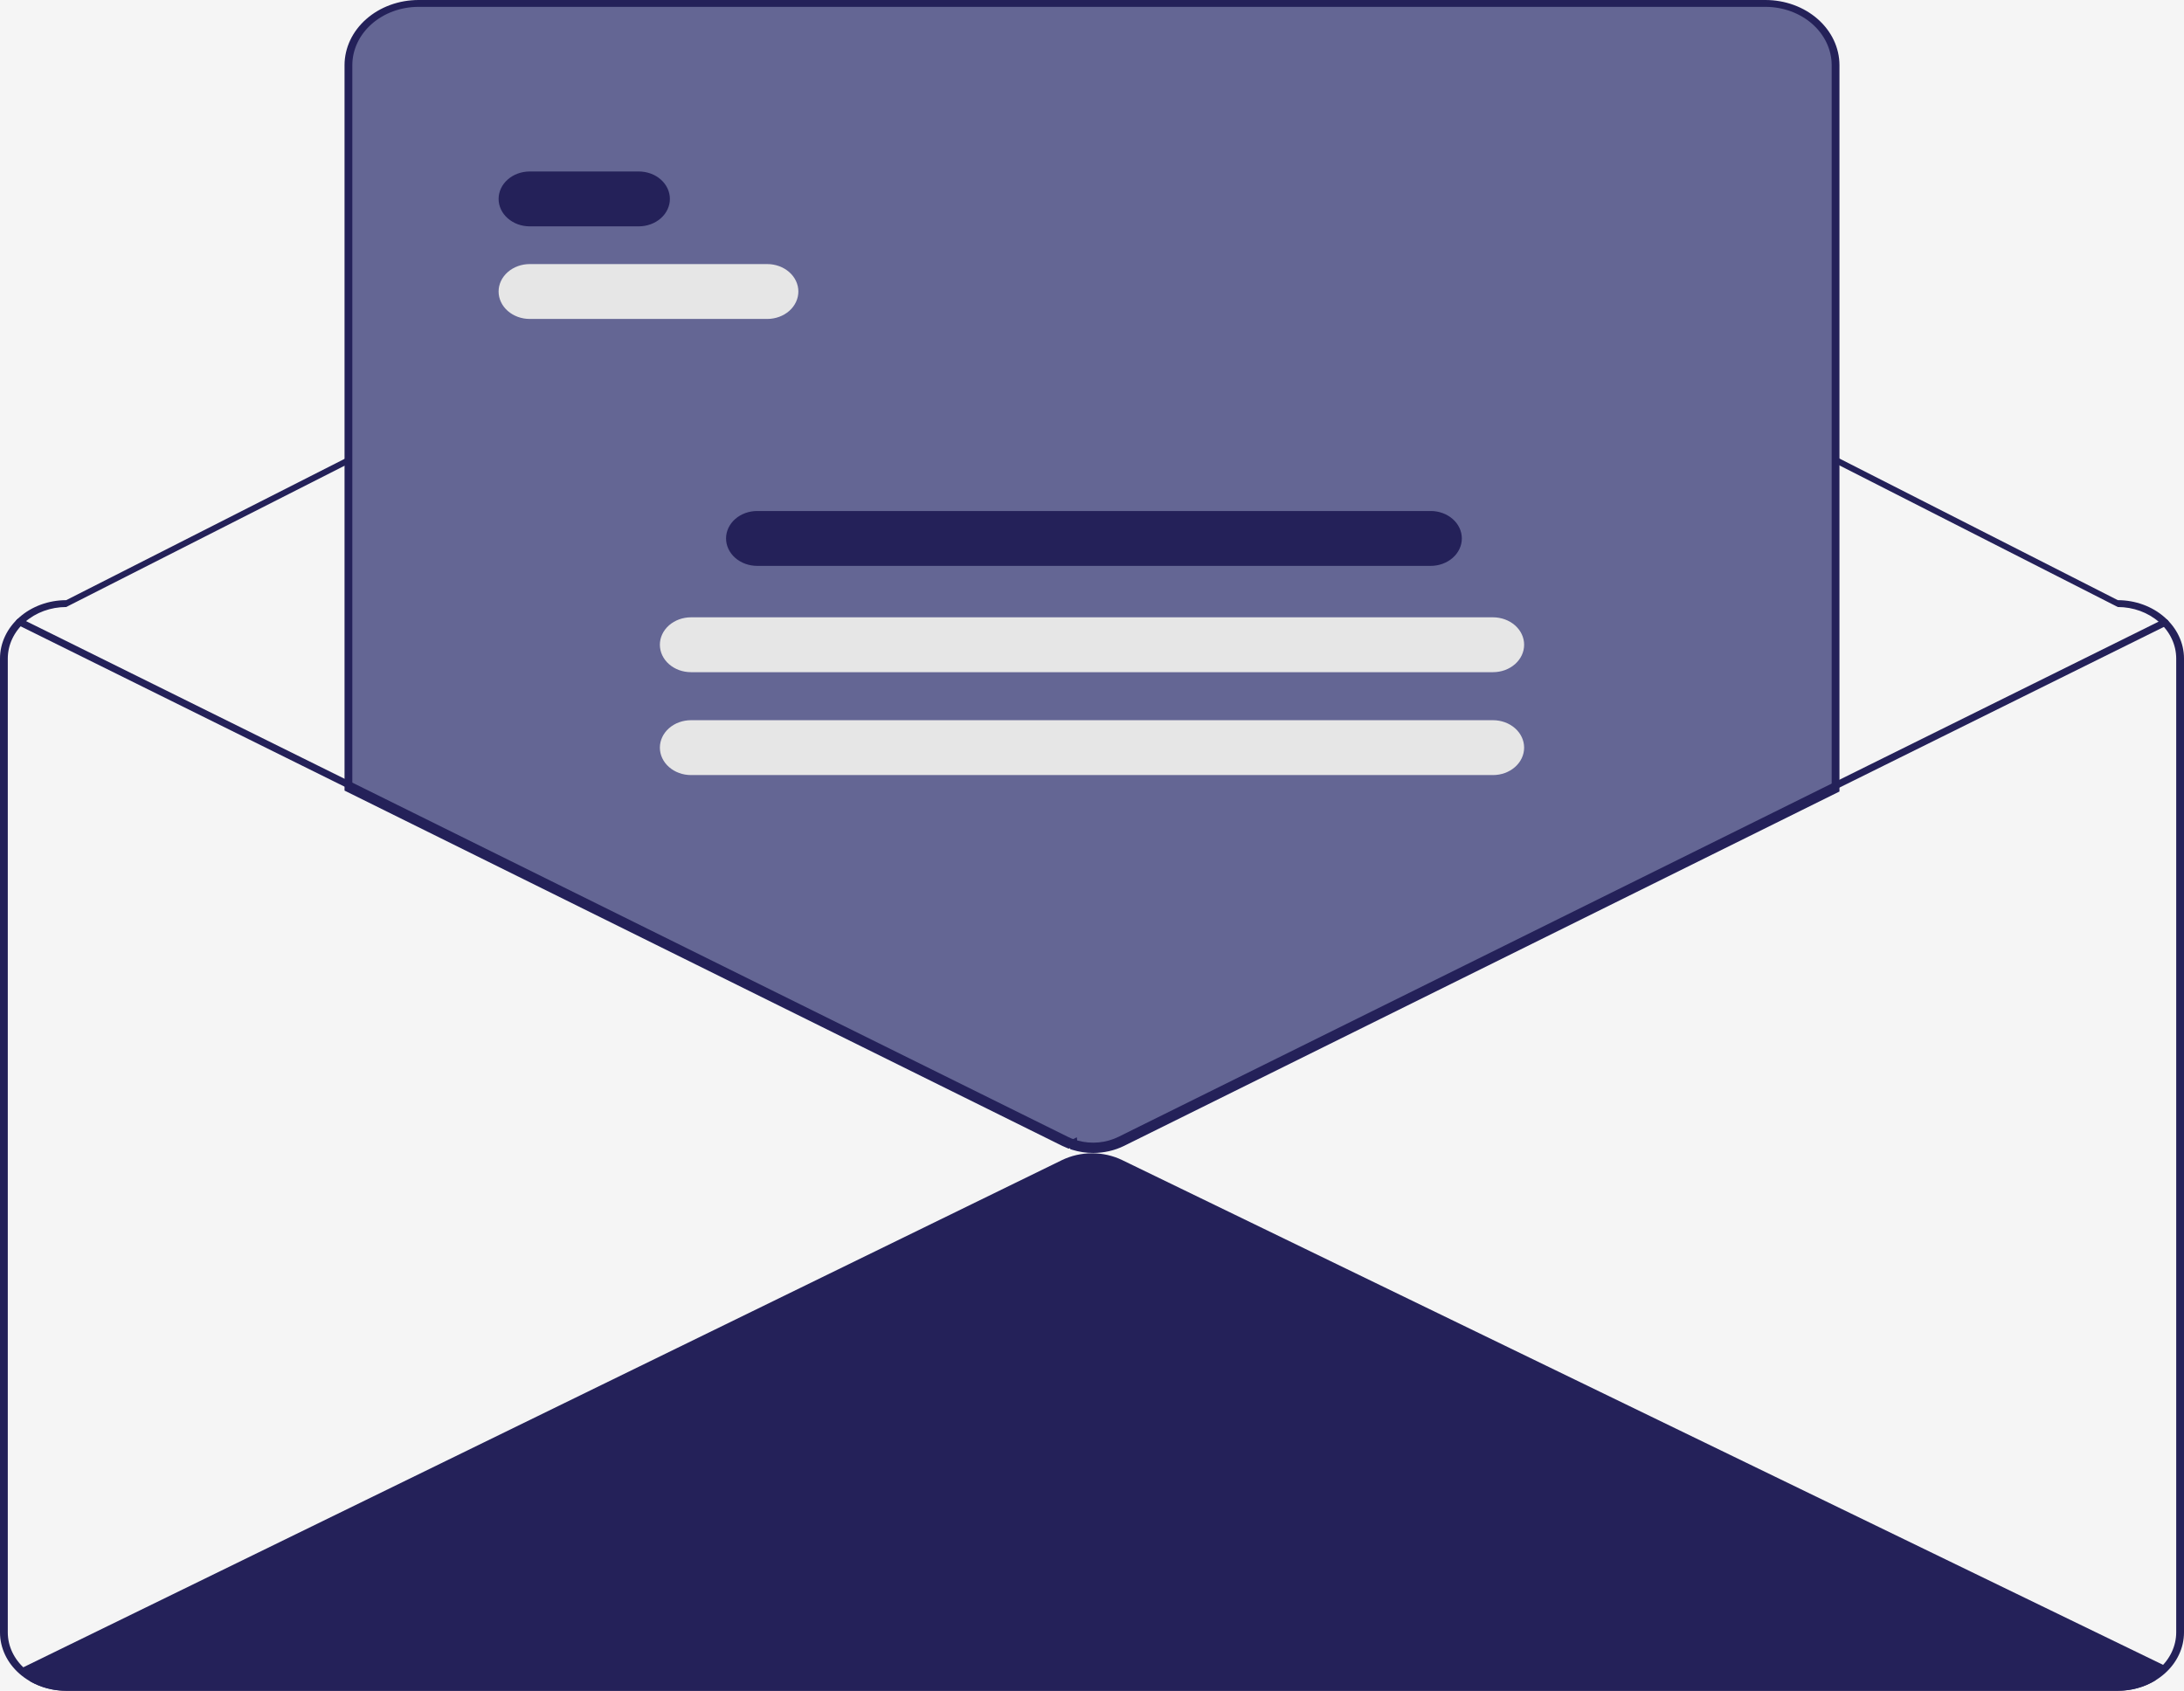 <svg width="350" height="271" viewBox="0 0 350 271" fill="none" xmlns="http://www.w3.org/2000/svg">
<rect width="350" height="271" fill="#F5F5F5"/>
<g clip-path="url(#clip0_0_1)">
<path d="M347.211 267.125C346.6 267.878 345.982 268.625 345.371 269.367C343.613 270.434 341.528 271.004 339.394 271H10.606C8.567 271.002 6.571 270.482 4.86 269.505C4.292 268.845 3.731 268.18 3.163 267.515L3.731 267.24L170.177 185.951C171.654 185.231 173.314 184.853 175.002 184.851C176.689 184.849 178.35 185.224 179.829 185.94L346.65 266.85L347.211 267.125Z" fill="#242159"/>
<path d="M339.394 96.197L195.14 22.796C189.073 19.708 182.191 18.082 175.184 18.079C168.178 18.076 161.294 19.696 155.223 22.778L10.606 96.197C7.794 96.2 5.099 97.186 3.111 98.938C1.123 100.689 0.004 103.064 0 105.542V261.655C0.003 264.133 1.122 266.508 3.11 268.26C5.098 270.012 7.794 270.997 10.606 271H339.394C342.205 270.996 344.9 270.01 346.888 268.258C348.876 266.507 349.995 264.132 350 261.655V105.542C349.996 103.064 348.877 100.689 346.889 98.938C344.901 97.186 342.206 96.2 339.394 96.197ZM348.752 261.655C348.746 263.84 347.758 265.935 346.005 267.48C344.251 269.025 341.874 269.895 339.394 269.901H10.606C8.125 269.897 5.748 269.027 3.994 267.481C2.24 265.936 1.252 263.841 1.248 261.655V105.542C1.251 103.356 2.238 101.26 3.992 99.714C5.746 98.168 8.125 97.299 10.606 97.296L155.223 23.878C161.294 20.796 168.178 19.175 175.184 19.178C182.191 19.181 189.073 20.808 195.14 23.895L339.394 97.296C341.875 97.299 344.254 98.168 346.008 99.714C347.762 101.26 348.749 103.356 348.752 105.542V261.655Z" fill="#242159"/>
<path d="M175.187 184.522C174.1 184.525 173.021 184.366 171.995 184.05L171.807 183.991L171.768 183.622C171.651 183.673 171.532 183.722 171.413 183.768L171.288 183.816L171.162 183.767C170.899 183.666 170.638 183.551 170.386 183.426L55.526 126.558V10.444C55.529 7.748 56.746 5.163 58.91 3.257C61.074 1.35 64.008 0.278 67.068 0.275H282.932C285.992 0.278 288.926 1.35 291.09 3.257C293.254 5.163 294.471 7.748 294.474 10.444V126.706L294.315 126.785L179.988 183.426C178.52 184.147 176.867 184.524 175.187 184.522Z" fill="#646694"/>
<path d="M175.187 184.797C174.065 184.8 172.951 184.635 171.892 184.309L171.514 184.192L171.498 184.035L171.288 184.116L171.037 184.019C170.764 183.914 170.494 183.795 170.233 183.665L55.214 126.719V10.444C55.218 7.675 56.468 5.021 58.69 3.063C60.912 1.105 63.925 0.003 67.068 0H282.932C286.075 0.003 289.088 1.105 291.31 3.063C293.532 5.021 294.783 7.675 294.786 10.444V126.867L180.141 183.665C178.627 184.409 176.921 184.799 175.187 184.797ZM172.683 183.38C174.977 183.961 177.438 183.719 179.53 182.707L293.538 126.224V10.444C293.535 7.967 292.417 5.591 290.428 3.84C288.44 2.088 285.744 1.102 282.932 1.099H67.068C64.256 1.102 61.56 2.088 59.572 3.84C57.583 5.591 56.465 7.967 56.462 10.444V126.075L63.942 129.777L170.845 182.707C170.99 182.779 171.138 182.847 171.288 182.911C171.438 182.847 171.585 182.779 171.73 182.707L172.571 182.29L172.683 183.38Z" fill="#242159"/>
<path d="M347.236 100.254L301.961 122.681L294.162 126.545L179.835 183.186C178.414 183.884 176.814 184.25 175.187 184.247C174.136 184.25 173.092 184.095 172.099 183.791C171.823 183.713 171.552 183.621 171.288 183.516C171.032 183.417 170.783 183.307 170.539 183.186L63.636 130.256L55.838 126.397L2.857 100.166C2.713 100.093 2.608 99.973 2.563 99.832C2.519 99.691 2.539 99.54 2.62 99.412C2.702 99.286 2.837 99.193 2.996 99.153C3.155 99.114 3.325 99.132 3.469 99.204L55.838 125.133L63.636 128.992L171.151 182.224C171.507 182.401 171.878 182.553 172.261 182.68C172.423 182.735 172.592 182.785 172.76 182.829C173.828 183.118 174.951 183.213 176.062 183.109C177.173 183.005 178.248 182.704 179.224 182.224L294.162 125.287L301.961 121.422L346.625 99.297C346.696 99.262 346.774 99.239 346.856 99.23C346.937 99.222 347.019 99.227 347.098 99.247C347.177 99.266 347.25 99.299 347.315 99.343C347.379 99.388 347.433 99.443 347.473 99.506C347.513 99.569 347.539 99.638 347.549 99.709C347.559 99.781 347.552 99.853 347.53 99.923C347.508 99.992 347.471 100.057 347.421 100.114C347.37 100.171 347.307 100.218 347.236 100.254Z" fill="#242159"/>
<path d="M102.364 36.28H84.895C83.571 36.28 82.302 35.817 81.366 34.992C80.43 34.167 79.904 33.049 79.904 31.882C79.904 30.716 80.43 29.598 81.366 28.773C82.302 27.948 83.571 27.485 84.895 27.485H102.364C103.688 27.485 104.957 27.948 105.893 28.773C106.829 29.598 107.355 30.716 107.355 31.882C107.355 33.049 106.829 34.167 105.893 34.992C104.957 35.817 103.688 36.28 102.364 36.28Z" fill="#242159"/>
<path d="M122.952 51.122H84.895C83.571 51.122 82.302 50.658 81.366 49.834C80.43 49.009 79.904 47.89 79.904 46.724C79.904 45.558 80.43 44.439 81.366 43.615C82.302 42.79 83.571 42.327 84.895 42.327H122.952C124.276 42.327 125.545 42.79 126.481 43.615C127.417 44.439 127.943 45.558 127.943 46.724C127.943 47.89 127.417 49.009 126.481 49.834C125.545 50.658 124.276 51.122 122.952 51.122Z" fill="#E6E6E6"/>
<path d="M229.278 90.7H121.346C120.022 90.7 118.753 90.237 117.817 89.412C116.881 88.587 116.355 87.469 116.355 86.302C116.355 85.136 116.881 84.017 117.817 83.193C118.753 82.368 120.022 81.905 121.346 81.905H229.278C230.602 81.905 231.871 82.368 232.807 83.193C233.743 84.017 234.269 85.136 234.269 86.302C234.269 87.469 233.743 88.587 232.807 89.412C231.871 90.237 230.602 90.7 229.278 90.7Z" fill="#242159"/>
<path d="M239.26 107.74H110.74C109.416 107.74 108.147 107.277 107.211 106.452C106.275 105.628 105.749 104.509 105.749 103.343C105.749 102.176 106.275 101.058 107.211 100.233C108.147 99.409 109.416 98.945 110.74 98.945H239.26C240.584 98.945 241.853 99.409 242.79 100.233C243.726 101.058 244.251 102.176 244.251 103.343C244.251 104.509 243.726 105.628 242.79 106.452C241.853 107.277 240.584 107.74 239.26 107.74Z" fill="#E6E6E6"/>
<path d="M239.26 124.231H110.74C109.416 124.231 108.147 123.768 107.211 122.943C106.275 122.119 105.749 121 105.749 119.834C105.749 118.667 106.275 117.549 107.211 116.724C108.147 115.899 109.416 115.436 110.74 115.436H239.26C240.584 115.436 241.853 115.899 242.79 116.724C243.726 117.549 244.251 118.667 244.251 119.834C244.251 121 243.726 122.119 242.79 122.943C241.853 123.768 240.584 124.231 239.26 124.231Z" fill="#E6E6E6"/>
</g>
<defs>
<clipPath id="clip0_0_1">
<rect width="350" height="271" fill="white"/>
</clipPath>
</defs>
</svg>
